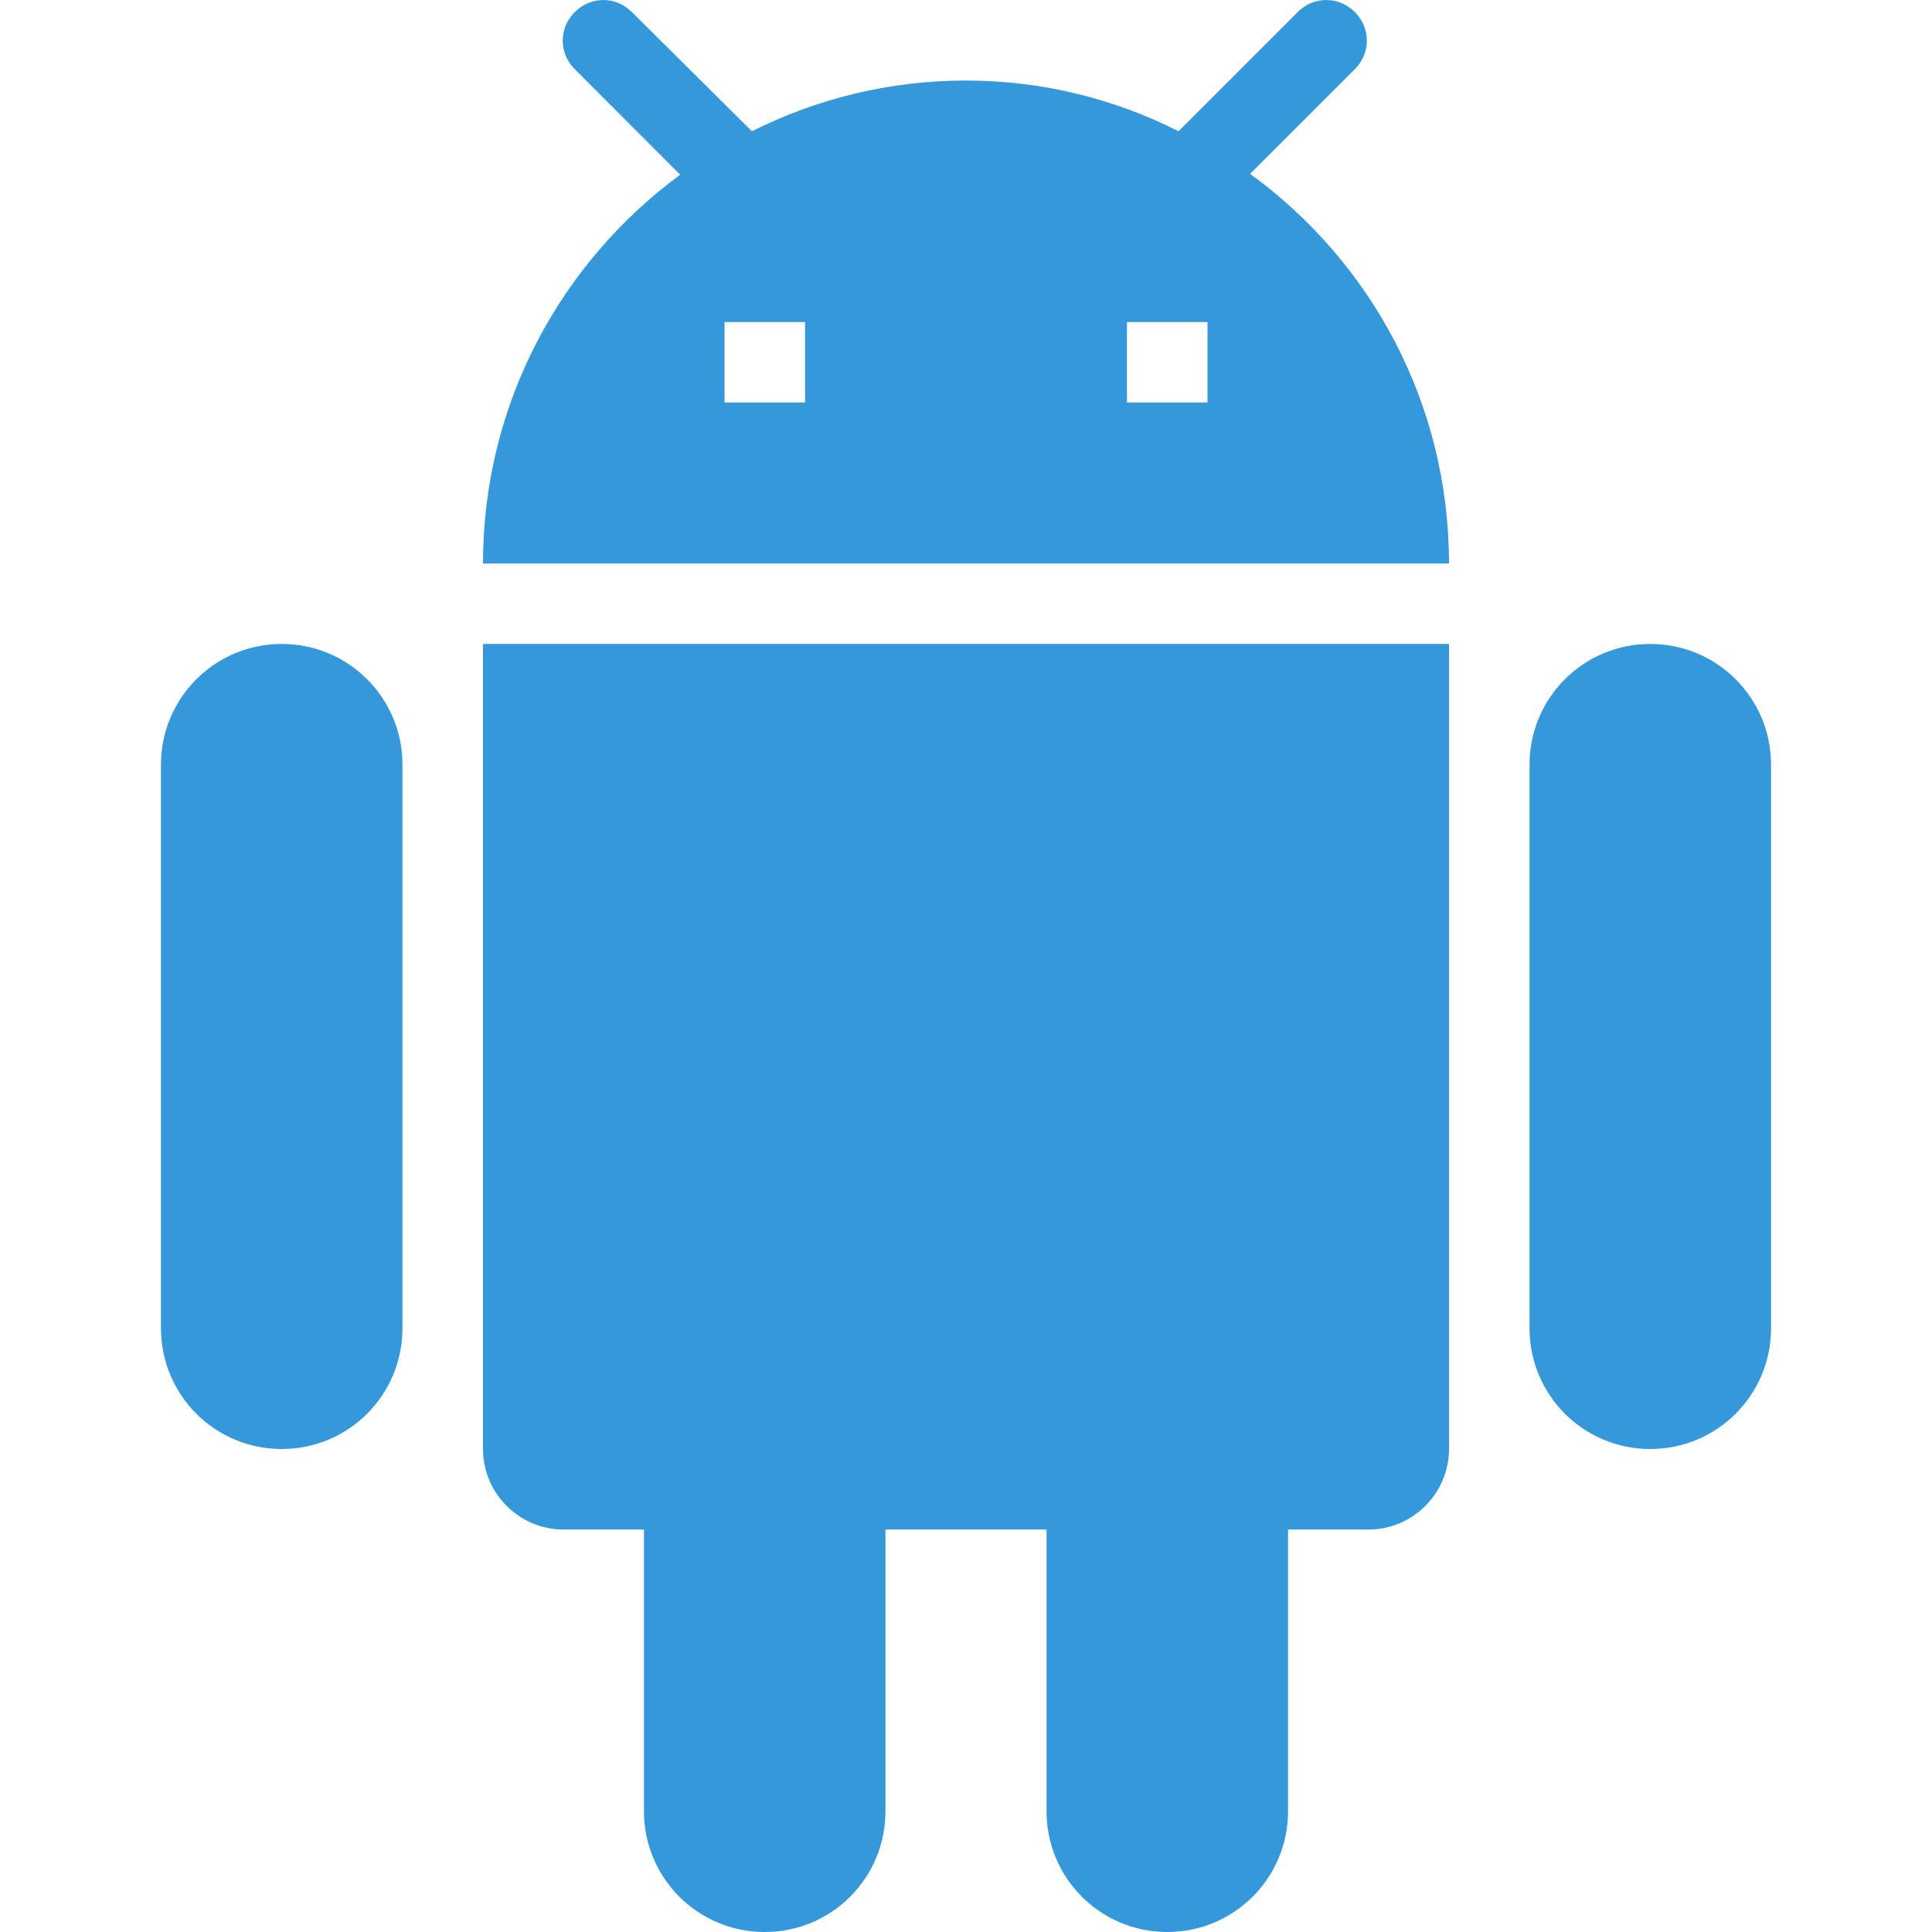 <svg width="16" height="16" viewBox="0 0 16 16" fill="none" xmlns="http://www.w3.org/2000/svg">
<g clip-path="url(#clip0)">
<path d="M4 12C4 12.367 4.3 12.667 4.667 12.667H5.333V15C5.333 15.553 5.78 16 6.333 16C6.887 16 7.333 15.553 7.333 15V12.667H8.667V15C8.667 15.553 9.113 16 9.667 16C10.22 16 10.667 15.553 10.667 15V12.667H11.333C11.7 12.667 12 12.367 12 12V5.333H4V12ZM2.333 5.333C1.78 5.333 1.333 5.78 1.333 6.333V11C1.333 11.553 1.78 12 2.333 12C2.887 12 3.333 11.553 3.333 11V6.333C3.333 5.78 2.887 5.333 2.333 5.333ZM13.667 5.333C13.113 5.333 12.667 5.78 12.667 6.333V11C12.667 11.553 13.113 12 13.667 12C14.22 12 14.667 11.553 14.667 11V6.333C14.667 5.78 14.22 5.333 13.667 5.333ZM10.353 1.44L11.22 0.573C11.353 0.44 11.353 0.233 11.22 0.1C11.087 -0.033 10.88 -0.033 10.747 0.1L9.76 1.087C9.233 0.82 8.633 0.667 8 0.667C7.36 0.667 6.76 0.82 6.227 1.087L5.233 0.1C5.1 -0.033 4.893 -0.033 4.76 0.1C4.627 0.233 4.627 0.44 4.76 0.573L5.633 1.447C4.647 2.173 4 3.34 4 4.667H12C12 3.34 11.353 2.167 10.353 1.44ZM6.667 3.333H6V2.667H6.667V3.333ZM10 3.333H9.333V2.667H10V3.333Z" fill="#3598DB"/>
</g>
<defs>
<clipPath id="clip0">
<rect width="16" height="16" fill="#3598DB"/>
</clipPath>
</defs>
</svg>